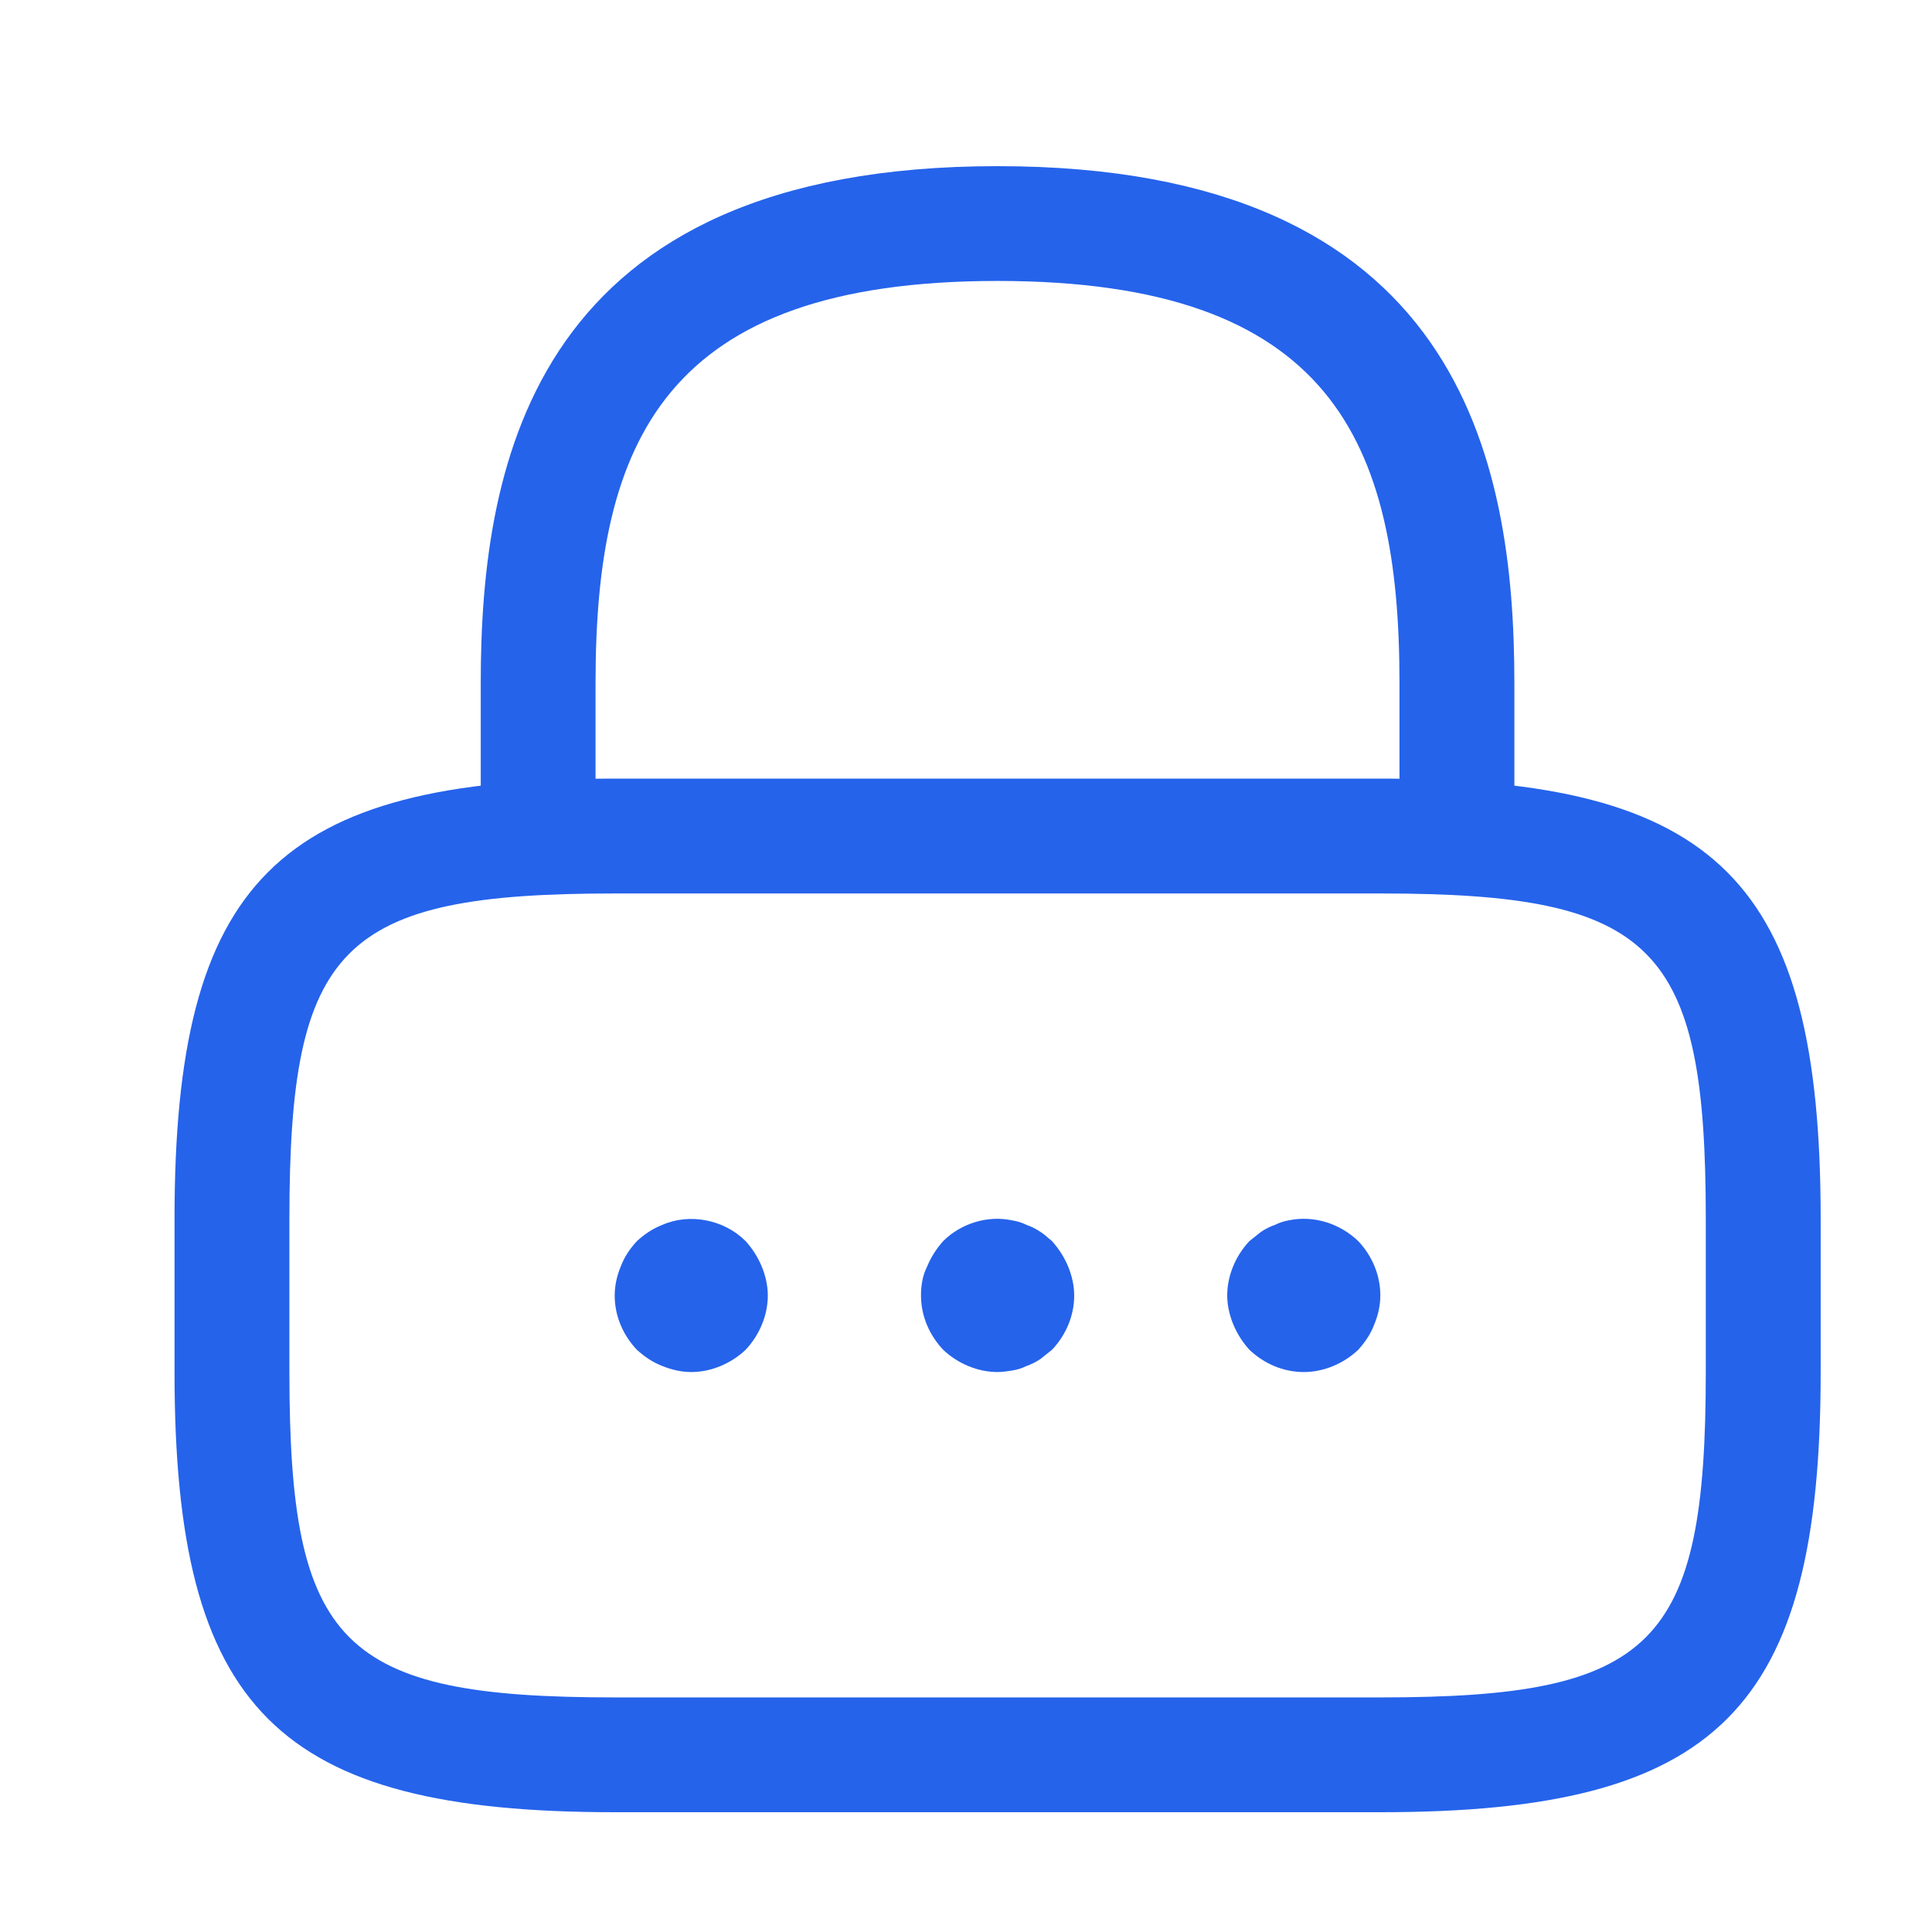 <svg width="24" height="24" viewBox="0 0 24 24" fill="none" xmlns="http://www.w3.org/2000/svg">
<path d="M18.098 11.099C17.708 11.099 17.385 10.776 17.385 10.386V8.484C17.385 5.488 16.538 3.49 12.392 3.49C8.245 3.49 7.398 5.488 7.398 8.484V10.386C7.398 10.776 7.075 11.099 6.685 11.099C6.295 11.099 5.972 10.776 5.972 10.386V8.484C5.972 5.725 6.637 2.064 12.392 2.064C18.146 2.064 18.812 5.725 18.812 8.484V10.386C18.812 10.776 18.488 11.099 18.098 11.099Z" fill="#2563EB"/>
<path d="M17.148 22.512H7.637C3.442 22.512 2.168 21.238 2.168 17.044V15.141C2.168 10.947 3.442 9.672 7.637 9.672H17.148C21.342 9.672 22.617 10.947 22.617 15.141V17.044C22.617 21.238 21.342 22.512 17.148 22.512ZM7.637 11.099C4.232 11.099 3.595 11.746 3.595 15.141V17.044C3.595 20.439 4.232 21.086 7.637 21.086H17.148C20.553 21.086 21.19 20.439 21.19 17.044V15.141C21.19 11.746 20.553 11.099 17.148 11.099H7.637Z" fill="#2563EB"/>
<path d="M8.587 17.044C8.463 17.044 8.34 17.015 8.225 16.968C8.102 16.92 8.007 16.853 7.912 16.768C7.74 16.587 7.636 16.349 7.636 16.093C7.636 15.969 7.664 15.845 7.712 15.731C7.759 15.607 7.826 15.512 7.912 15.417C8.007 15.332 8.102 15.265 8.225 15.217C8.568 15.065 8.996 15.151 9.262 15.417C9.348 15.512 9.414 15.617 9.462 15.731C9.509 15.845 9.538 15.969 9.538 16.093C9.538 16.34 9.433 16.587 9.262 16.768C9.081 16.939 8.834 17.044 8.587 17.044Z" fill="#2563EB"/>
<path d="M12.393 17.044C12.145 17.044 11.898 16.939 11.717 16.768C11.546 16.587 11.441 16.349 11.441 16.093C11.441 15.969 11.46 15.845 11.518 15.731C11.565 15.617 11.632 15.512 11.717 15.417C11.936 15.198 12.269 15.094 12.573 15.16C12.64 15.17 12.697 15.189 12.754 15.217C12.811 15.236 12.868 15.265 12.925 15.303C12.973 15.332 13.02 15.379 13.068 15.417C13.153 15.512 13.22 15.617 13.268 15.731C13.315 15.845 13.344 15.969 13.344 16.093C13.344 16.349 13.239 16.587 13.068 16.768C13.02 16.806 12.973 16.844 12.925 16.882C12.868 16.92 12.811 16.948 12.754 16.968C12.697 16.996 12.64 17.015 12.573 17.025C12.516 17.034 12.45 17.044 12.393 17.044Z" fill="#2563EB"/>
<path d="M16.196 17.044C15.939 17.044 15.702 16.939 15.521 16.768C15.435 16.673 15.369 16.568 15.321 16.454C15.274 16.34 15.245 16.216 15.245 16.093C15.245 15.845 15.35 15.598 15.521 15.417C15.569 15.379 15.616 15.341 15.664 15.303C15.721 15.265 15.778 15.236 15.835 15.217C15.892 15.189 15.949 15.17 16.006 15.16C16.32 15.094 16.643 15.198 16.872 15.417C17.043 15.598 17.147 15.836 17.147 16.093C17.147 16.216 17.119 16.34 17.071 16.454C17.024 16.578 16.957 16.673 16.872 16.768C16.691 16.939 16.444 17.044 16.196 17.044Z" fill="#2563EB"/>
</svg>
